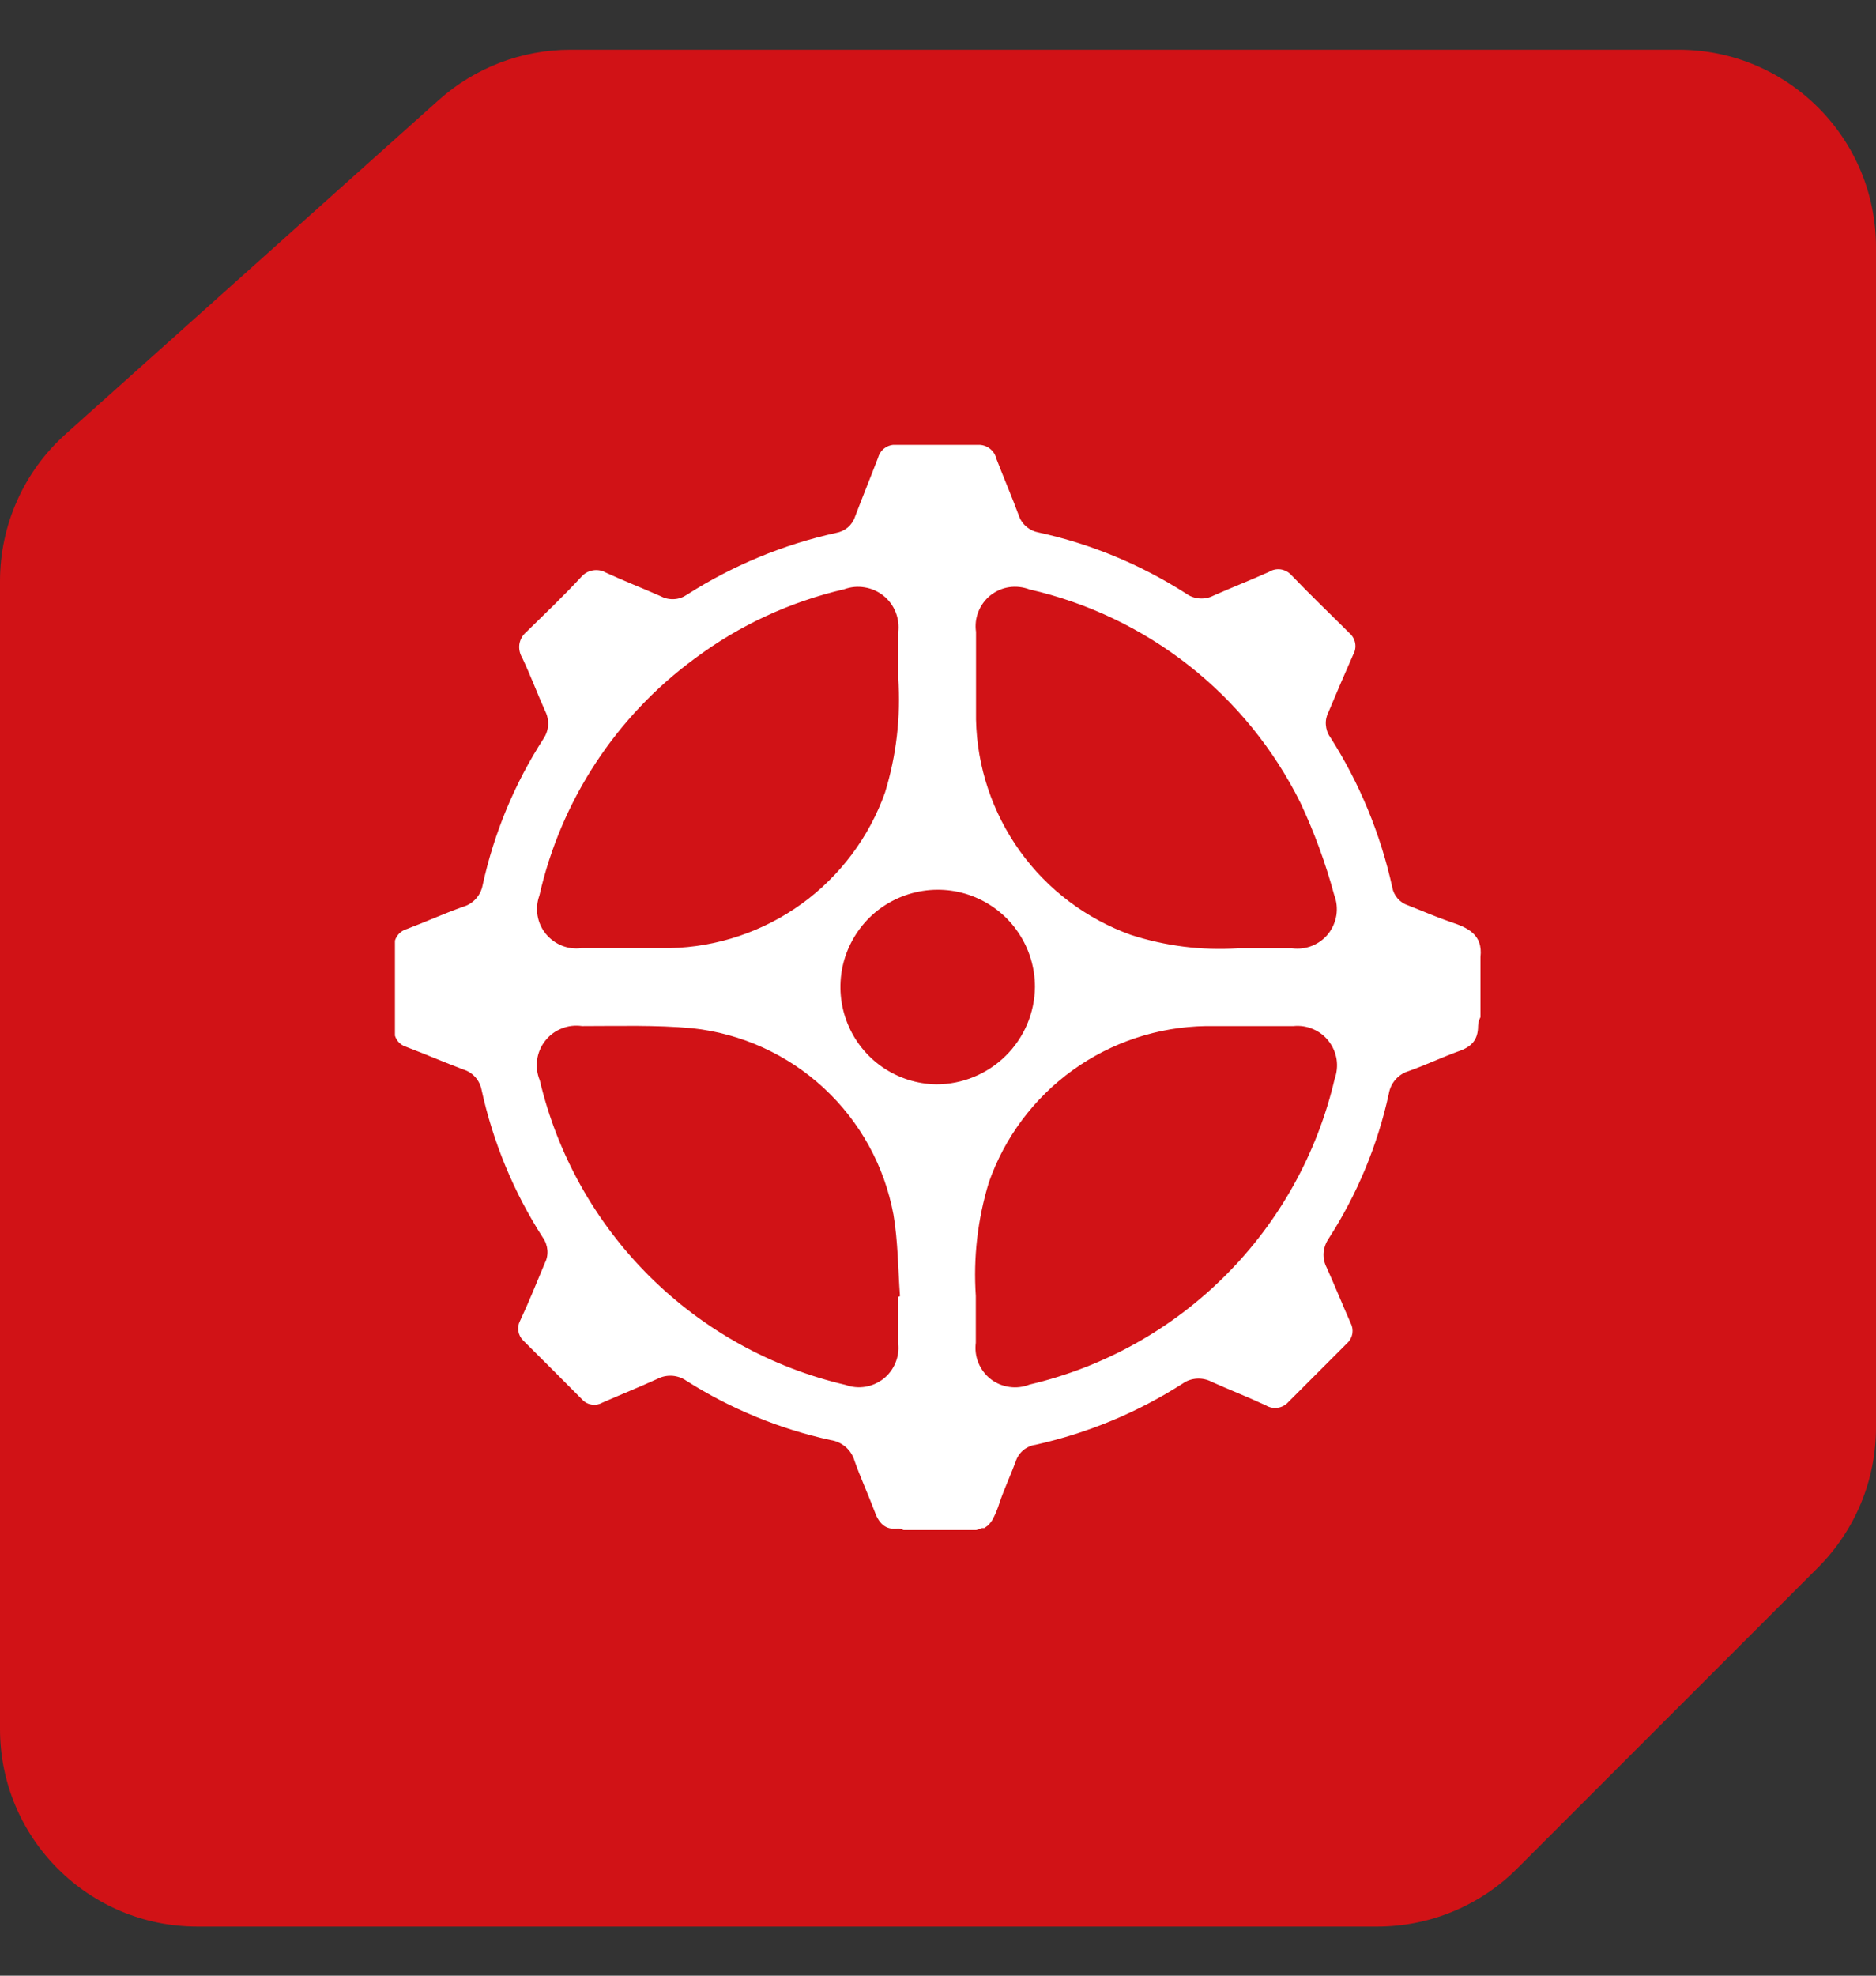 <svg width="19" height="20" viewBox="0 0 19 20" fill="none" xmlns="http://www.w3.org/2000/svg">
<rect x="0" y="0" width="19" height="20" fill="#333333" stroke="none"/>
<path d="M0 5.883C0 5.314 0.242 4.772 0.666 4.393L4.444 1.012C4.811 0.684 5.286 0.503 5.778 0.503H17C18.105 0.503 19 1.398 19 2.503V14.452C19 14.983 18.789 15.491 18.414 15.867L15.364 18.917C14.989 19.292 14.48 19.503 13.949 19.503H2C0.895 19.503 0 18.608 0 17.503V5.883Z" fill="#D11216"/>
<g clip-path="url(#clip0_7_12)">
<path d="M14.994 9.698C14.994 9.698 14.994 9.698 14.994 9.688C15.02 9.458 14.864 9.39 14.688 9.332C14.542 9.282 14.402 9.22 14.258 9.164C14.218 9.151 14.183 9.127 14.155 9.095C14.127 9.063 14.108 9.024 14.101 8.983C13.982 8.442 13.769 7.926 13.471 7.46C13.445 7.424 13.431 7.381 13.428 7.336C13.425 7.292 13.434 7.248 13.455 7.208C13.539 7.008 13.619 6.821 13.705 6.627C13.725 6.592 13.732 6.551 13.725 6.511C13.718 6.471 13.697 6.435 13.667 6.409C13.467 6.209 13.267 6.019 13.081 5.824C13.053 5.792 13.014 5.771 12.972 5.764C12.93 5.758 12.887 5.767 12.851 5.79C12.665 5.873 12.477 5.947 12.291 6.029C12.247 6.052 12.197 6.062 12.147 6.058C12.098 6.054 12.05 6.037 12.01 6.007C11.553 5.715 11.048 5.505 10.518 5.39C10.473 5.382 10.431 5.362 10.396 5.332C10.36 5.302 10.334 5.264 10.319 5.22C10.245 5.02 10.165 4.836 10.091 4.643C10.081 4.601 10.056 4.564 10.022 4.539C9.988 4.513 9.945 4.501 9.903 4.503H9.073C9.033 4.5 8.993 4.512 8.96 4.536C8.927 4.559 8.904 4.594 8.893 4.633C8.817 4.832 8.735 5.032 8.659 5.232C8.645 5.274 8.62 5.31 8.587 5.339C8.553 5.367 8.513 5.386 8.47 5.394C7.932 5.512 7.42 5.725 6.956 6.021C6.918 6.047 6.874 6.063 6.828 6.065C6.782 6.068 6.736 6.059 6.695 6.037C6.509 5.955 6.319 5.881 6.135 5.796C6.095 5.773 6.048 5.766 6.003 5.774C5.958 5.782 5.917 5.805 5.887 5.84C5.703 6.039 5.515 6.217 5.327 6.401C5.291 6.432 5.267 6.476 5.26 6.523C5.254 6.57 5.264 6.618 5.289 6.659C5.373 6.837 5.441 7.018 5.521 7.198C5.544 7.242 5.554 7.292 5.551 7.342C5.548 7.391 5.531 7.439 5.503 7.48C5.211 7.933 5.003 8.434 4.888 8.961C4.878 9.012 4.855 9.06 4.819 9.099C4.784 9.138 4.738 9.166 4.688 9.18C4.488 9.252 4.312 9.332 4.122 9.404C4.083 9.415 4.048 9.439 4.025 9.472C4.001 9.505 3.99 9.546 3.992 9.586C3.992 9.866 3.992 10.146 3.992 10.425C3.991 10.464 4.002 10.502 4.025 10.534C4.048 10.566 4.081 10.588 4.118 10.599C4.318 10.675 4.502 10.755 4.694 10.827C4.739 10.841 4.78 10.867 4.812 10.902C4.844 10.937 4.866 10.98 4.876 11.027C4.992 11.56 5.202 12.068 5.497 12.527C5.524 12.565 5.54 12.609 5.544 12.655C5.548 12.702 5.538 12.748 5.517 12.789C5.433 12.989 5.353 13.189 5.267 13.371C5.25 13.403 5.244 13.44 5.25 13.476C5.256 13.512 5.273 13.545 5.299 13.57C5.501 13.77 5.7 13.97 5.899 14.17C5.924 14.197 5.958 14.214 5.994 14.219C6.03 14.225 6.067 14.218 6.099 14.2C6.285 14.118 6.475 14.042 6.659 13.958C6.705 13.934 6.756 13.924 6.808 13.927C6.86 13.931 6.91 13.948 6.952 13.978C7.4 14.262 7.894 14.465 8.412 14.578C8.468 14.586 8.521 14.61 8.565 14.648C8.608 14.685 8.639 14.735 8.655 14.789C8.715 14.959 8.791 15.123 8.855 15.293C8.897 15.413 8.961 15.493 9.097 15.473C9.116 15.474 9.134 15.48 9.151 15.489H9.859H9.887C9.907 15.485 9.926 15.478 9.945 15.469H9.959H9.969L10.005 15.443H10.017V15.431L10.035 15.409L10.049 15.389C10.08 15.333 10.104 15.274 10.123 15.213C10.171 15.071 10.235 14.935 10.287 14.795C10.301 14.751 10.327 14.712 10.362 14.682C10.398 14.652 10.441 14.632 10.486 14.626C11.016 14.508 11.521 14.299 11.978 14.006C12.02 13.976 12.07 13.959 12.122 13.956C12.174 13.953 12.226 13.964 12.271 13.988C12.453 14.07 12.639 14.142 12.819 14.226C12.855 14.248 12.898 14.257 12.94 14.251C12.982 14.245 13.021 14.224 13.049 14.192C13.249 13.992 13.449 13.792 13.649 13.592C13.675 13.567 13.691 13.534 13.697 13.498C13.702 13.461 13.696 13.425 13.679 13.393C13.597 13.209 13.521 13.019 13.437 12.833C13.413 12.787 13.402 12.736 13.405 12.685C13.409 12.633 13.426 12.584 13.455 12.541C13.745 12.092 13.952 11.594 14.066 11.071C14.075 11.018 14.098 10.969 14.134 10.928C14.169 10.888 14.215 10.858 14.266 10.843C14.436 10.783 14.6 10.705 14.77 10.643C14.9 10.599 14.97 10.531 14.97 10.385C14.971 10.354 14.979 10.324 14.994 10.297V9.698ZM5.463 9.065C5.682 8.102 6.24 7.251 7.036 6.667C7.487 6.33 8.002 6.092 8.55 5.965C8.616 5.941 8.687 5.934 8.757 5.946C8.826 5.957 8.892 5.986 8.947 6.03C9.002 6.074 9.045 6.131 9.071 6.197C9.097 6.262 9.106 6.333 9.097 6.403V6.863C9.124 7.254 9.079 7.648 8.963 8.024C8.802 8.475 8.508 8.868 8.12 9.149C7.731 9.43 7.266 9.587 6.786 9.598C6.489 9.598 6.187 9.598 5.889 9.598C5.821 9.607 5.752 9.598 5.688 9.572C5.625 9.546 5.569 9.504 5.526 9.451C5.483 9.397 5.455 9.334 5.444 9.266C5.433 9.198 5.44 9.129 5.463 9.065ZM9.097 13.129C9.097 13.287 9.097 13.443 9.097 13.601C9.105 13.668 9.095 13.736 9.068 13.798C9.042 13.861 9.001 13.915 8.948 13.957C8.894 13.999 8.831 14.027 8.765 14.038C8.698 14.049 8.629 14.043 8.566 14.02C7.813 13.845 7.125 13.464 6.577 12.919C6.03 12.375 5.645 11.688 5.467 10.937C5.44 10.871 5.43 10.8 5.44 10.73C5.449 10.66 5.477 10.593 5.521 10.537C5.564 10.481 5.622 10.438 5.687 10.412C5.753 10.385 5.825 10.377 5.895 10.387C6.267 10.387 6.643 10.375 7.012 10.409C7.51 10.463 7.977 10.675 8.344 11.015C8.711 11.355 8.958 11.804 9.049 12.296C9.095 12.567 9.095 12.845 9.115 13.121L9.097 13.129ZM9.483 10.977C9.289 10.974 9.1 10.914 8.939 10.804C8.779 10.694 8.655 10.539 8.583 10.359C8.51 10.179 8.493 9.981 8.532 9.791C8.572 9.601 8.667 9.427 8.805 9.29C8.943 9.154 9.119 9.062 9.31 9.025C9.501 8.988 9.698 9.008 9.877 9.083C10.056 9.158 10.21 9.284 10.317 9.446C10.425 9.608 10.482 9.797 10.482 9.992C10.479 10.254 10.372 10.505 10.185 10.689C9.998 10.873 9.746 10.977 9.483 10.977ZM13.517 10.923C13.341 11.675 12.959 12.364 12.413 12.91C11.867 13.457 11.179 13.84 10.427 14.016C10.362 14.042 10.291 14.05 10.223 14.04C10.153 14.03 10.088 14.003 10.033 13.96C9.978 13.917 9.936 13.861 9.909 13.796C9.883 13.732 9.874 13.662 9.883 13.592V13.119C9.857 12.731 9.901 12.342 10.015 11.97C10.175 11.513 10.472 11.116 10.865 10.833C11.259 10.55 11.729 10.395 12.213 10.387C12.509 10.387 12.813 10.387 13.101 10.387C13.168 10.38 13.237 10.391 13.299 10.418C13.361 10.444 13.416 10.486 13.457 10.54C13.499 10.594 13.526 10.657 13.537 10.724C13.547 10.791 13.54 10.859 13.517 10.923ZM13.087 9.6H12.535C12.169 9.623 11.803 9.577 11.454 9.464C11.003 9.302 10.611 9.007 10.331 8.618C10.051 8.228 9.895 7.764 9.885 7.284C9.885 6.988 9.885 6.685 9.885 6.397C9.875 6.328 9.883 6.257 9.909 6.192C9.935 6.127 9.977 6.07 10.032 6.026C10.087 5.983 10.152 5.954 10.221 5.944C10.291 5.934 10.361 5.942 10.427 5.967C11.015 6.101 11.566 6.364 12.041 6.737C12.515 7.109 12.9 7.583 13.169 8.123C13.311 8.425 13.426 8.739 13.513 9.061C13.538 9.125 13.545 9.195 13.535 9.264C13.524 9.332 13.496 9.397 13.454 9.451C13.411 9.506 13.354 9.548 13.29 9.574C13.226 9.6 13.156 9.609 13.087 9.6Z" fill="white"/>
</g>
<defs>
<clipPath id="clip0_7_12">
<rect width="11" height="11" fill="white" transform="translate(4 4.503)"/>
</clipPath>
</defs>
</svg>
